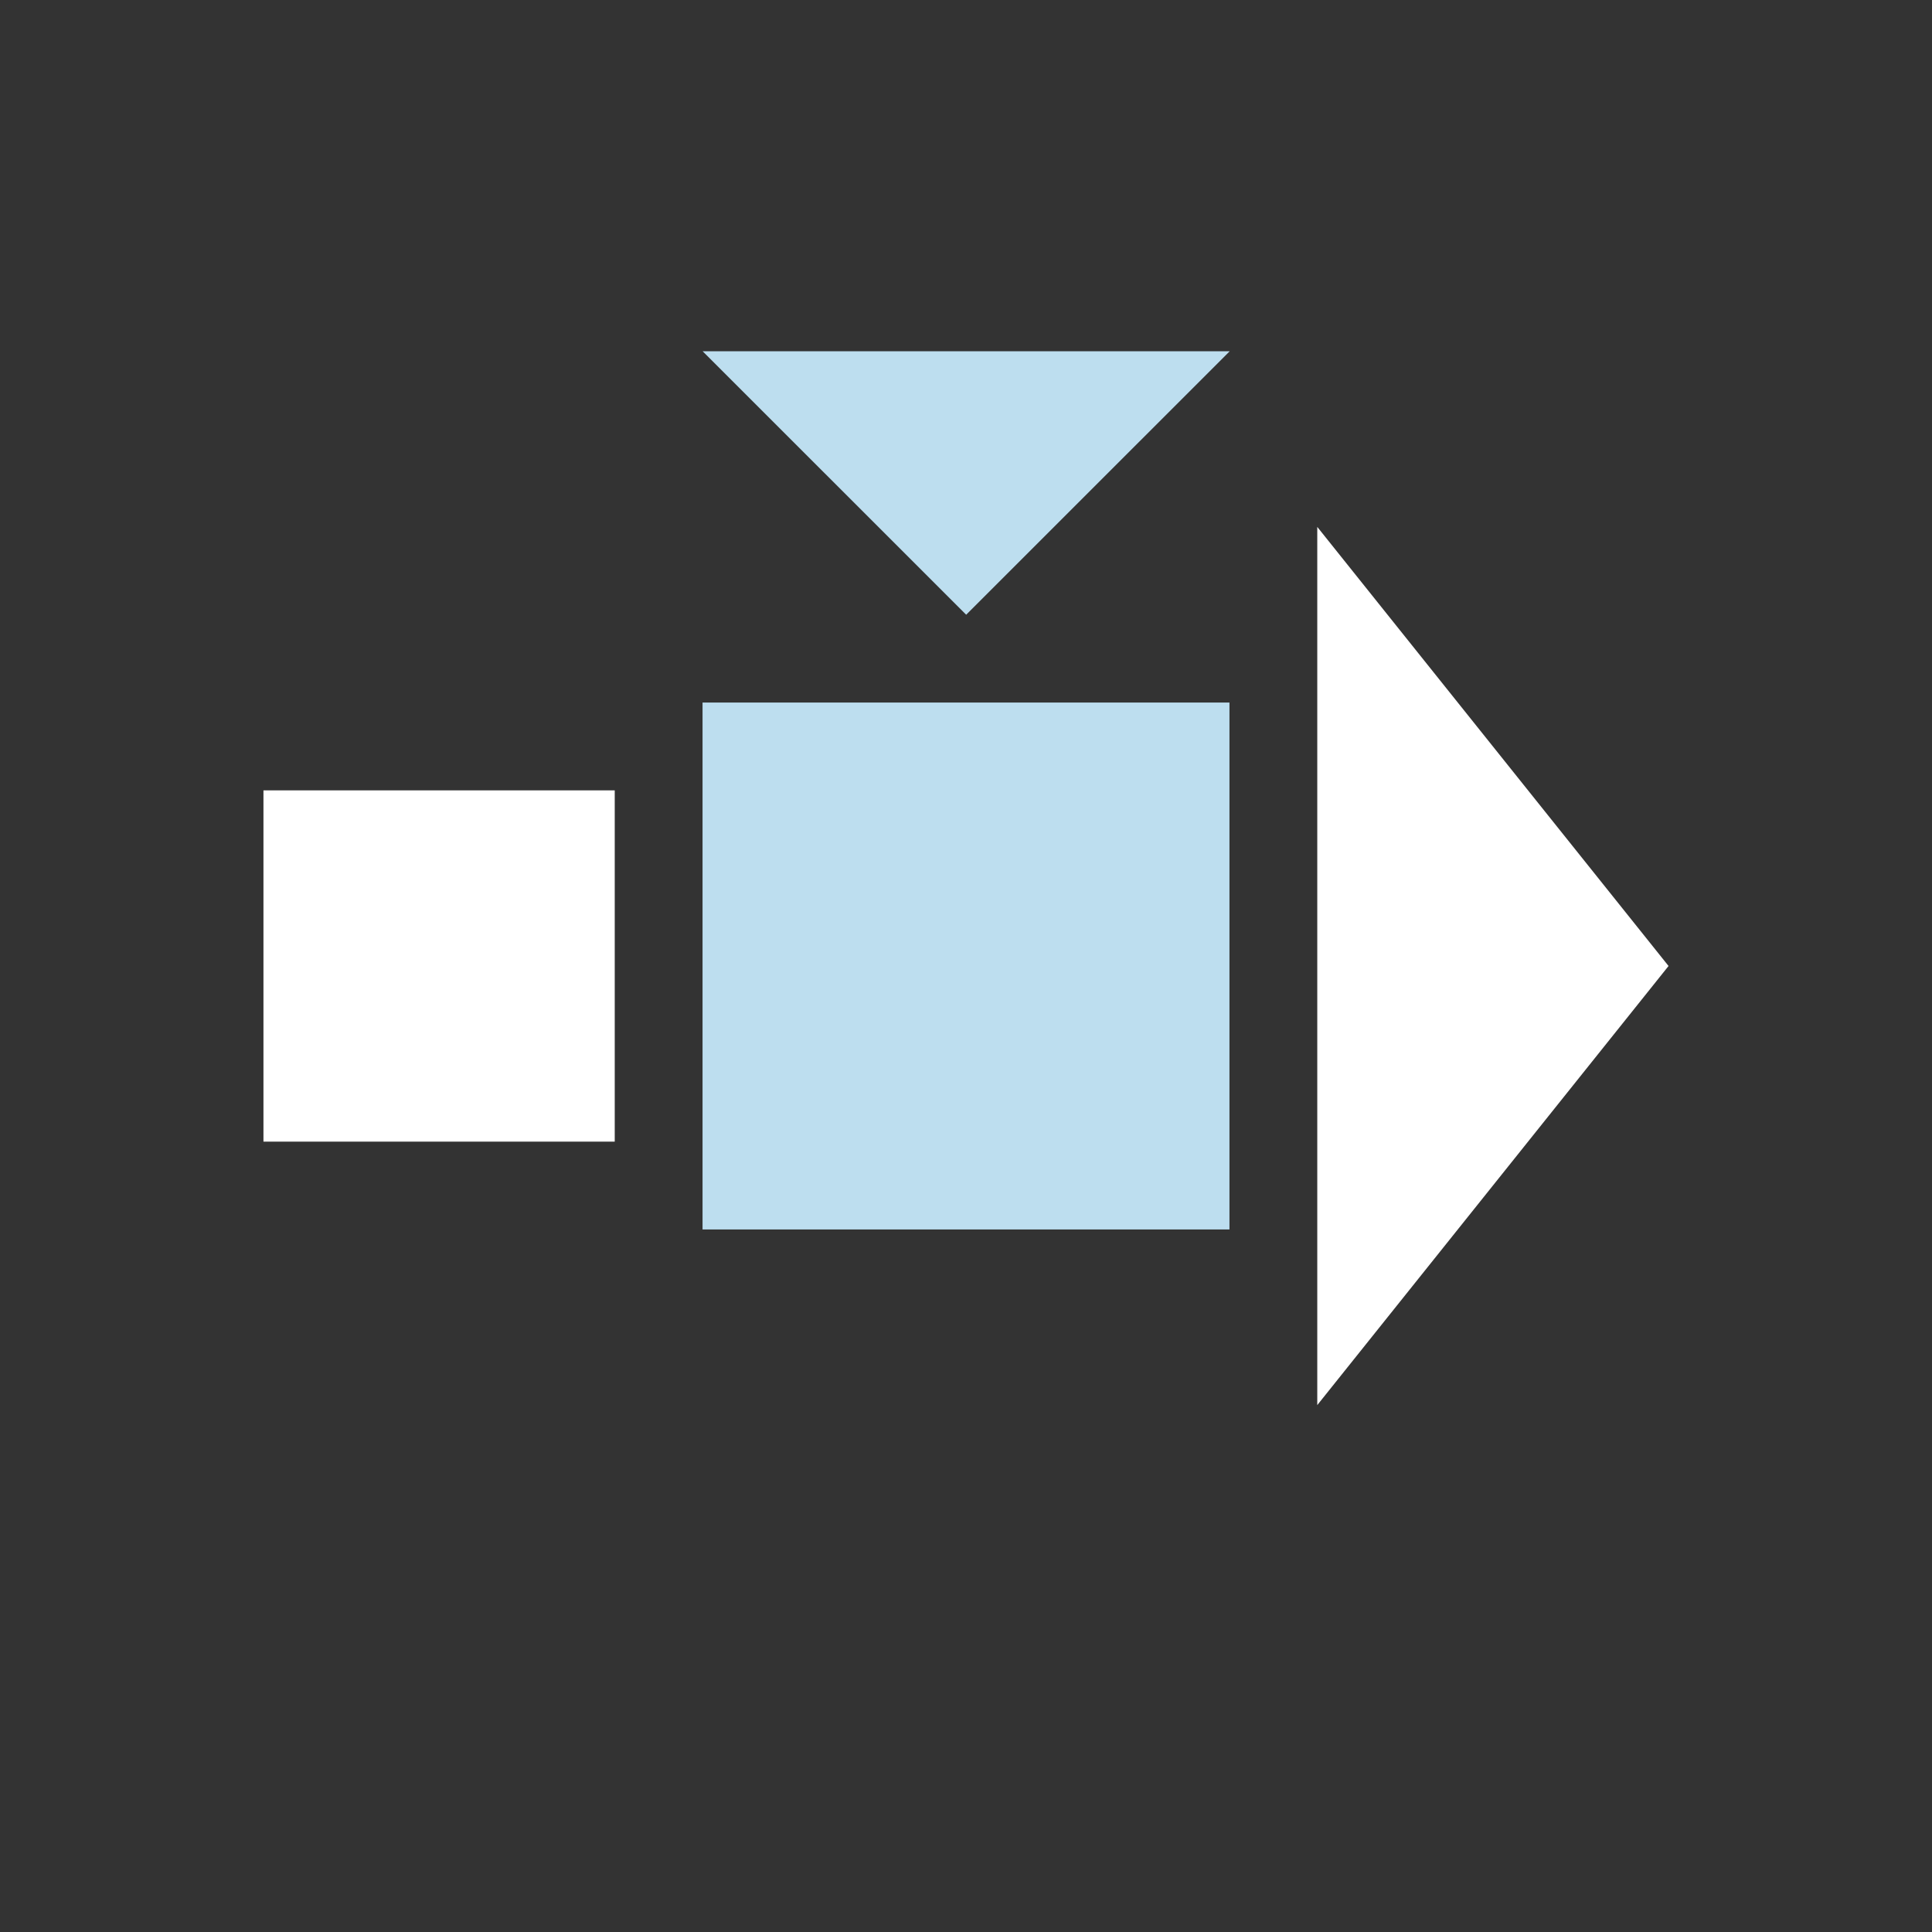 <?xml version="1.0" encoding="UTF-8" standalone="no"?>
<svg
   xmlns:dc="http://purl.org/dc/elements/1.1/"
   xmlns:cc="http://creativecommons.org/ns#"
   xmlns:rdf="http://www.w3.org/1999/02/22-rdf-syntax-ns#"
   xmlns:svg="http://www.w3.org/2000/svg"
   xmlns="http://www.w3.org/2000/svg"
   xmlns:sodipodi="http://sodipodi.sourceforge.net/DTD/sodipodi-0.dtd"
   xmlns:inkscape="http://www.inkscape.org/namespaces/inkscape"
   width="22"
   height="22"
   version="1.1"
   id="svg13"
   sodipodi:docname="timeline-insert.svg"
   inkscape:version="0.92.5 (2060ec1f9f, 2020-04-08)">
  <rect width="100%" height="100%" fill="#333333" stroke="none"/>
  <sodipodi:namedview
     pagecolor="#ffffff"
     bordercolor="#5cadd6"
     borderopacity="1"
     objecttolerance="10"
     gridtolerance="10"
     guidetolerance="10"
     inkscape:pageopacity="0"
     inkscape:pageshadow="2"
     inkscape:window-width="640"
     inkscape:window-height="480"
     id="namedview15"
     showgrid="false"
     inkscape:zoom="10.727273"
     inkscape:cx="-6.3389831"
     inkscape:cy="10.161017"
     inkscape:current-layer="svg13" />
  <defs
     id="defs3">
    <style
       id="current-color-scheme"
       type="text/css">
   .ColorScheme-Text { color:#ffffff; } .ColorScheme-Highlight { color:#82c1e0; } .ColorScheme-NeutralText { color:#bcddee; } .ColorScheme-PositiveText { color:#a4d1e8; } .ColorScheme-NegativeText { color:#5daed7; }
  </style>
  </defs>
  <rect
     style="fill:#bddeef;fill-opacity:1"
     class="ColorScheme-PositiveText"
     width="6"
     height="6"
     x="8"
     y="8"
     id="rect5" />
  <path
     style="fill:currentColor"
     class="ColorScheme-Text"
     d="m 15,6 2,2.5 2,2.5 -2,2.5 -2,2.5 v -5 z"
     id="path7" />
  <rect
     style="fill:currentColor"
     class="ColorScheme-Text"
     width="4"
     height="4"
     x="3"
     y="9"
     id="rect9" />
  <path
     style="fill:#bddeef;fill-opacity:1"
     class="ColorScheme-PositiveText"
     transform="matrix(0.693,0,0,0.4,4.072,2.6)"
     d="M 5.67,3.5 10,3.5 14.33,3.5 12.165,7.25 10,11 7.835,7.25 Z"
     id="path11" />
</svg>
